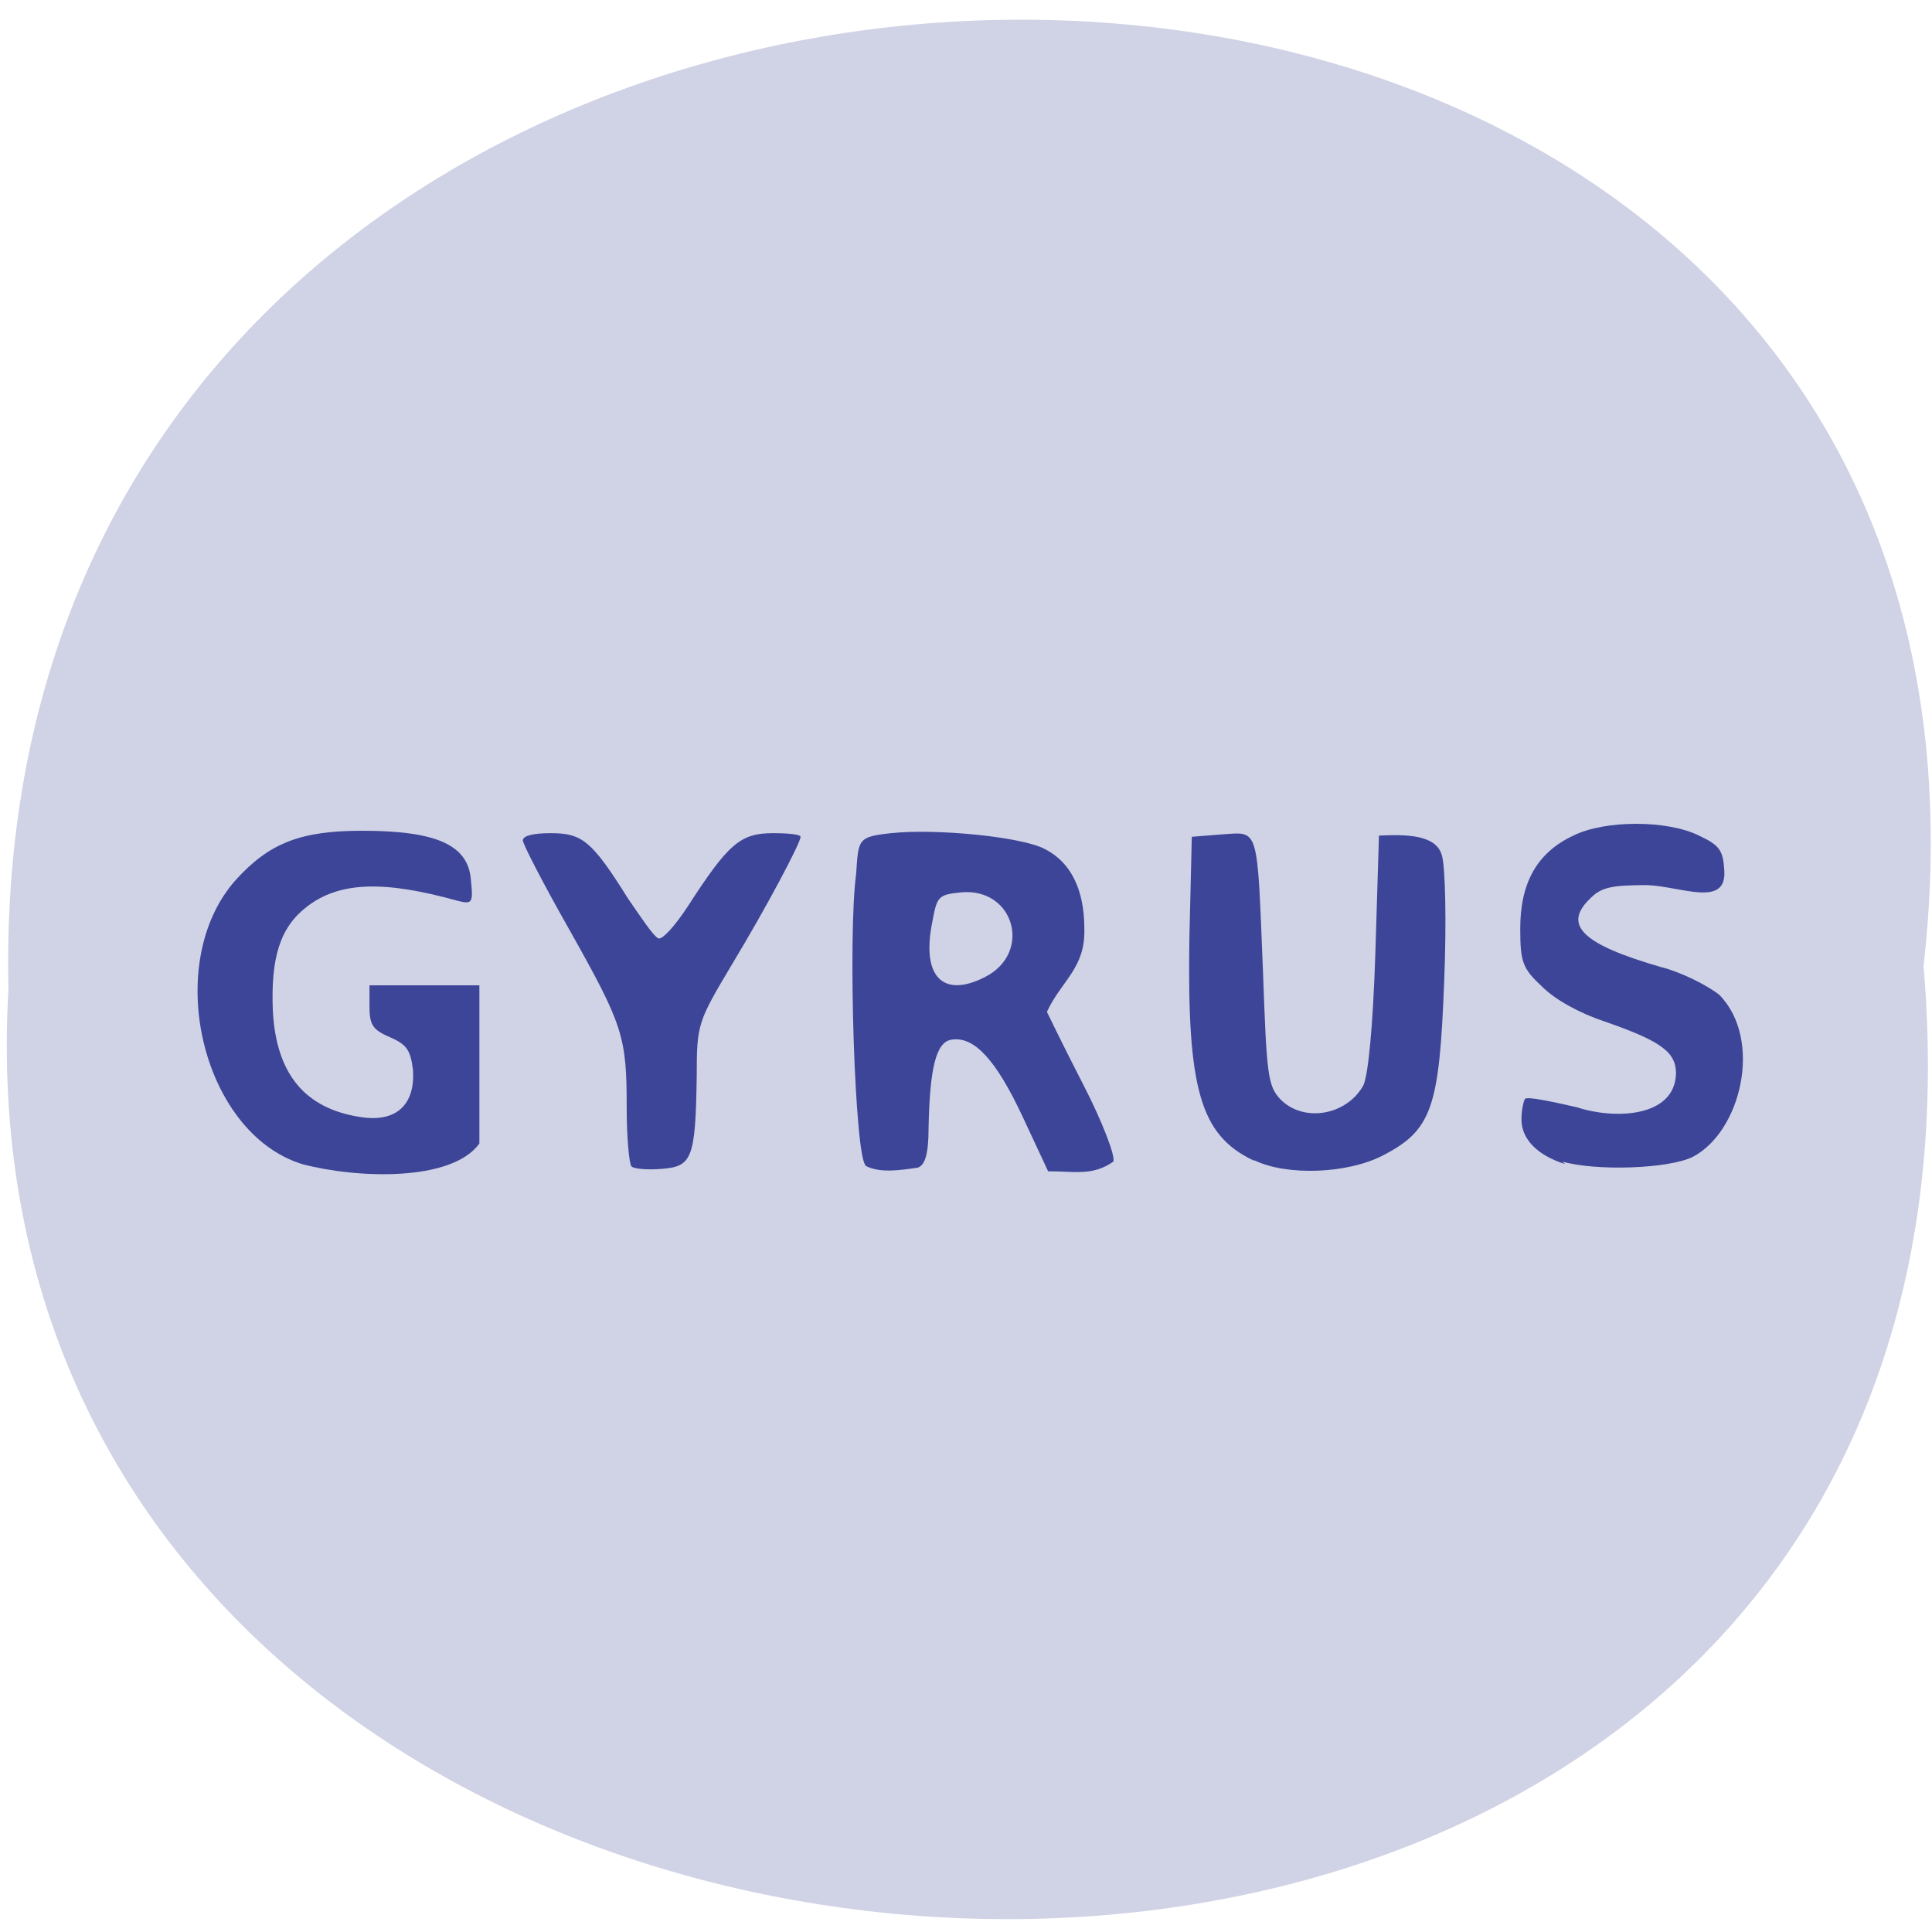 <svg xmlns="http://www.w3.org/2000/svg" viewBox="0 0 16 16"><path d="m 15.93 8 c 1.2 -10.55 -16.1 -10.41 -15.86 0.19 c -0.57 9.86 16.79 10.74 15.86 -0.19" style="fill:#d0d2e5"/><g style="fill:#3c4597"><path d="m 2.5 9.64 c -0.83 -0.26 -1.16 -1.66 -0.55 -2.35 c 0.28 -0.31 0.54 -0.41 1.05 -0.41 c 0.62 0 0.88 0.12 0.9 0.41 c 0.02 0.19 0.01 0.2 -0.11 0.17 c -0.61 -0.17 -0.98 -0.16 -1.25 0.05 c -0.22 0.17 -0.3 0.42 -0.28 0.87 c 0.03 0.52 0.27 0.8 0.72 0.87 c 0.3 0.05 0.46 -0.1 0.44 -0.39 c -0.02 -0.16 -0.05 -0.21 -0.19 -0.27 c -0.14 -0.06 -0.17 -0.1 -0.17 -0.25 v -0.18 c 0.3 0 0.61 0 0.91 0 v 1.31 c -0.23 0.32 -1.02 0.29 -1.47 0.17"/><path d="m 5.23 9.66 c -0.02 -0.02 -0.04 -0.24 -0.04 -0.49 c 0 -0.59 -0.03 -0.68 -0.48 -1.48 c -0.21 -0.37 -0.38 -0.7 -0.38 -0.73 c 0 -0.04 0.09 -0.06 0.23 -0.06 c 0.26 0 0.34 0.06 0.64 0.54 c 0.11 0.16 0.21 0.31 0.25 0.33 c 0.03 0.02 0.14 -0.1 0.25 -0.27 c 0.33 -0.51 0.43 -0.6 0.7 -0.6 c 0.13 0 0.23 0.01 0.23 0.03 c 0 0.05 -0.28 0.58 -0.57 1.06 c -0.28 0.47 -0.29 0.49 -0.29 0.92 c -0.01 0.69 -0.04 0.75 -0.29 0.77 c -0.12 0.01 -0.23 0 -0.25 -0.02"/><path d="m 7.17 9.65 c -0.09 -0.05 -0.15 -1.9 -0.08 -2.41 c 0.02 -0.29 0.01 -0.31 0.29 -0.34 c 0.37 -0.04 1.08 0.03 1.27 0.13 c 0.22 0.11 0.33 0.34 0.33 0.66 c 0.01 0.33 -0.19 0.43 -0.31 0.69 c 0.01 0.02 0.14 0.29 0.3 0.6 c 0.16 0.31 0.27 0.6 0.25 0.64 c -0.17 0.12 -0.32 0.08 -0.54 0.08 l -0.21 -0.45 c -0.22 -0.47 -0.4 -0.67 -0.59 -0.64 c -0.13 0.02 -0.18 0.24 -0.19 0.73 c 0 0.22 -0.03 0.31 -0.09 0.33 c -0.14 0.02 -0.32 0.05 -0.44 -0.02 m 1 -1.56 c 0.39 -0.2 0.24 -0.74 -0.2 -0.7 c -0.19 0.02 -0.2 0.03 -0.24 0.25 c -0.09 0.45 0.09 0.63 0.44 0.45"/><path d="m 10.38 9.61 c -0.44 -0.21 -0.55 -0.59 -0.53 -1.84 l 0.02 -0.84 l 0.25 -0.02 c 0.31 -0.02 0.29 -0.08 0.34 1.15 c 0.03 0.84 0.04 0.93 0.14 1.04 c 0.19 0.2 0.55 0.14 0.69 -0.11 c 0.04 -0.08 0.08 -0.48 0.1 -1.09 l 0.03 -0.98 c 0.22 -0.01 0.47 -0.01 0.52 0.16 c 0.03 0.09 0.04 0.56 0.02 1.05 c -0.04 1.04 -0.1 1.23 -0.51 1.44 c -0.29 0.15 -0.79 0.17 -1.06 0.04"/><path d="m 12.96 9.64 c -0.22 -0.07 -0.36 -0.2 -0.36 -0.37 c 0 -0.08 0.02 -0.16 0.03 -0.17 c 0.02 -0.02 0.21 0.02 0.43 0.07 c 0.3 0.1 0.81 0.09 0.82 -0.28 c 0 -0.18 -0.13 -0.27 -0.59 -0.43 c -0.21 -0.07 -0.41 -0.18 -0.52 -0.29 c -0.16 -0.15 -0.18 -0.2 -0.18 -0.48 c 0 -0.38 0.14 -0.63 0.44 -0.77 c 0.26 -0.13 0.78 -0.13 1.04 0 c 0.17 0.08 0.2 0.12 0.21 0.29 c 0.02 0.31 -0.36 0.13 -0.64 0.12 c -0.3 0 -0.38 0.02 -0.47 0.11 c -0.23 0.22 -0.07 0.38 0.59 0.57 c 0.16 0.04 0.38 0.15 0.48 0.23 c 0.36 0.37 0.18 1.13 -0.22 1.34 c -0.2 0.1 -0.8 0.12 -1.08 0.04"/></g></svg>